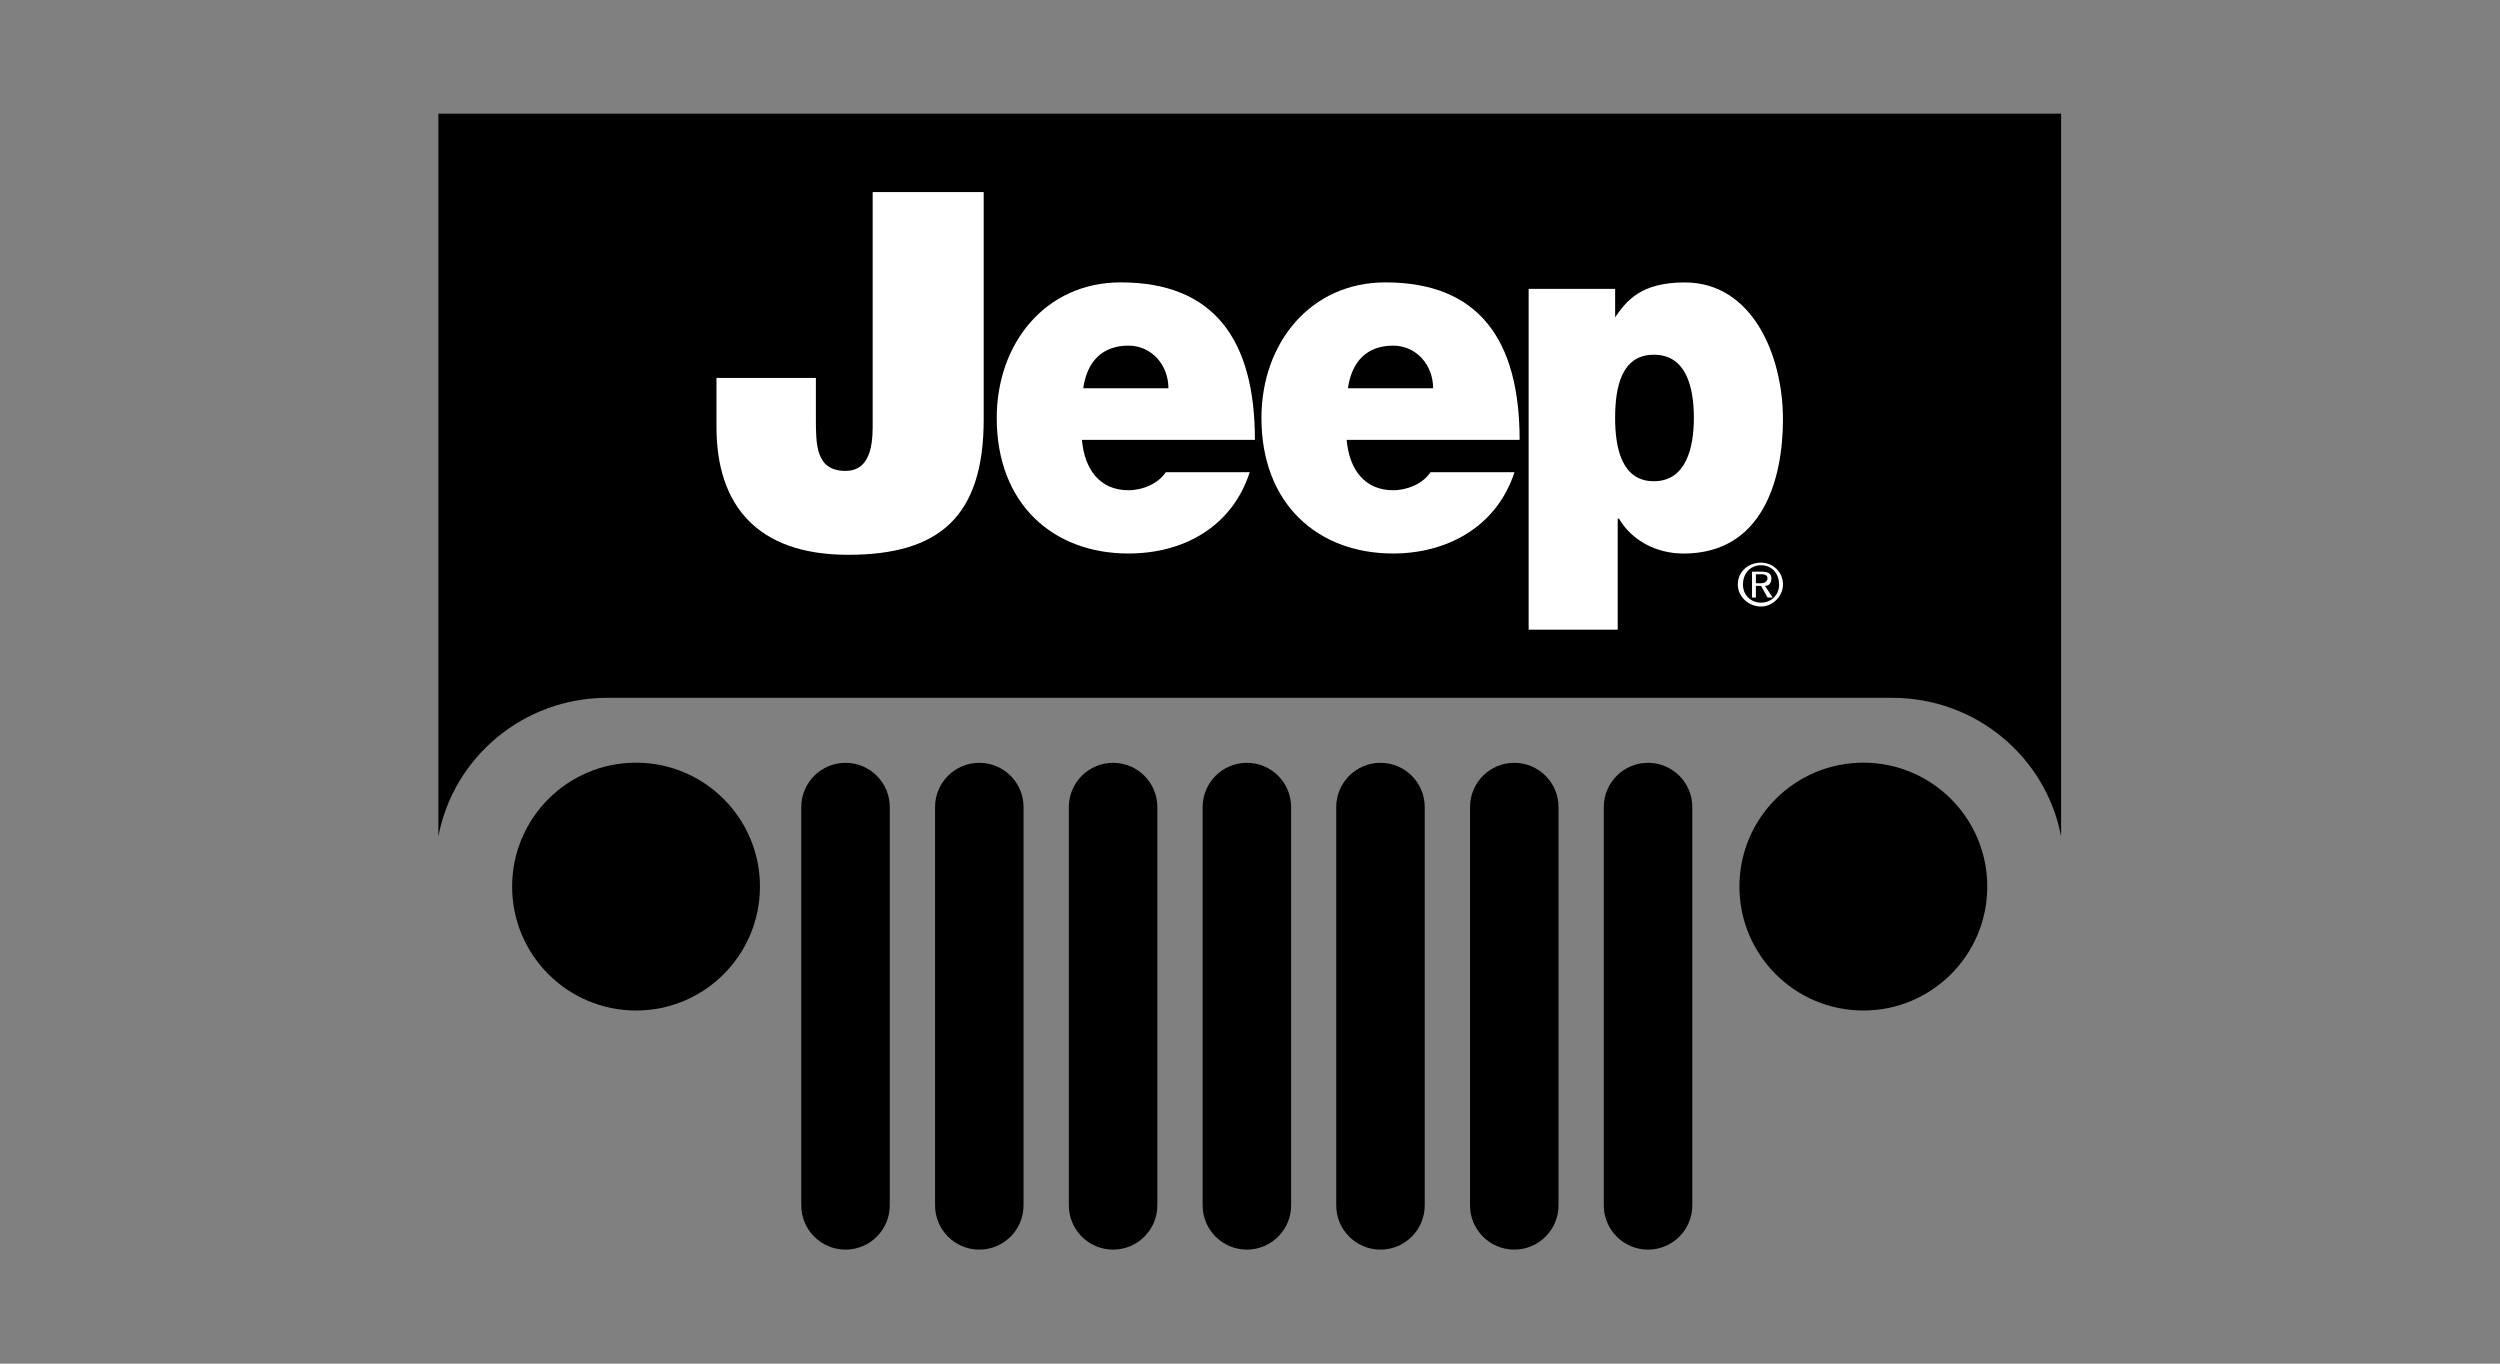 <?xml version="1.0" encoding="UTF-8" standalone="no"?>
<!-- Created with Inkscape (http://www.inkscape.org/) -->
<svg id="svg2" xmlns:rdf="http://www.w3.org/1999/02/22-rdf-syntax-ns#" xmlns="http://www.w3.org/2000/svg" height="54" width="99" version="1.1" xmlns:cc="http://creativecommons.org/ns#" xmlns:dc="http://purl.org/dc/elements/1.1/">
 <rect width="100%" height="100%" fill="#808080" stroke="none"/>
 <g id="g3305">
  <g id="g3345">
   <g id="g3722">
    <g id="g3757">
     <g id="g3952">
      <g id="g4047">
       <g id="g4079">
        <g id="g4116">
         <g id="g4159">
          <g id="g4184">
           <g id="g4225">
            <g id="g4264">
             <g id="g4289">
              <g id="g4304">
               <g id="g4413">
                <g id="g4448">
                 <g id="g4472">
                  <g id="g4680">
                   <g id="g4737">
                    <g id="g4823">
                     <g id="g4901">
                      <g id="g4966">
                       <g id="g5048">
                        <g id="g5083">
                         <g id="g5131">
                          <g id="g5004">
                           <rect id="rect2990" opacity="0" height="54" width="99" y="0" x="0"/>
                          </g>
                          <g id="g3823" transform="matrix(0.714,0,0,0.714,17.359,4.5)">
                           <path id="path17030" d="m9.366,32.4h71.27c4.664,0,8.542,3.315,9.365,7.692v-40.092h-90v40.092c0.823-4.378,4.702-7.692,9.366-7.692z"/>
                           <path id="path17032" d="m30.246,16.95c0,5.441-2.506,7.518-7.518,7.518-5.084,0-7.303-2.793-7.303-7.088v-2.721h5.513v2.22c0,1.504,0,2.935,1.646,2.935,1.575,0,1.504-1.933,1.504-2.792v-12.673h6.157v12.602h0.001z" fill-rule="evenodd" clip-rule="evenodd" fill="#FFF"/>
                           <path id="path17034" d="m35.766,15.23c0.215-1.504,1.074-2.363,2.506-2.363,1.288,0,2.219,1.074,2.219,2.363h-4.725zm9.522,2.864c0-5.585-2.291-8.735-7.446-8.735-4.153,0-6.873,3.365-6.873,7.519,0,4.796,3.15,7.518,7.303,7.518,3.007,0,5.728-1.432,6.73-4.511h-4.654c-0.43,0.644-1.289,1.002-2.076,1.002-1.576,0-2.434-1.146-2.578-2.792h9.594z" fill-rule="evenodd" clip-rule="evenodd" fill="#FFF"/>
                           <path id="path17036" d="m50.446,15.23c0.215-1.504,1.074-2.363,2.506-2.363,1.289,0,2.22,1.074,2.22,2.363h-4.726zm9.523,2.864c0-5.585-2.291-8.735-7.446-8.735-4.153,0-6.873,3.365-6.873,7.519,0,4.796,3.15,7.518,7.303,7.518,2.935,0,5.728-1.432,6.731-4.511h-4.654c-0.43,0.644-1.289,1.002-2.077,1.002-1.575,0-2.434-1.146-2.577-2.792h9.594z" fill-rule="evenodd" clip-rule="evenodd" fill="#FFF"/>
                           <path id="path17038" d="m65.266,16.88c0-1.719,0.358-3.509,2.148-3.509,1.79,0,2.219,1.79,2.219,3.509,0,1.646-0.43,3.508-2.219,3.508s-2.148-1.861-2.148-3.508zm-4.797,11.742h4.94v-6.158h0.072c0.716,1.218,2.077,1.934,3.58,1.934,4.367,0,5.513-4.081,5.513-7.446,0-3.58-1.718-7.59-5.441-7.59-2.434,0-3.222,1.003-3.866,1.933v-1.575h-4.797v18.903z" fill-rule="evenodd" clip-rule="evenodd" fill="#FFF"/>
                           <path id="path17040" d="m72.356,26.12c0-0.644,0.429-1.074,1.002-1.074,0.573,0,1.003,0.43,1.003,1.074,0,0.573-0.43,1.002-1.003,1.002-0.573,0-1.002-0.43-1.002-1.002zm-0.286,0c0,0.644,0.573,1.217,1.289,1.217,0.645,0,1.217-0.573,1.217-1.217,0-0.716-0.573-1.217-1.217-1.217-0.716-0.001-1.289,0.501-1.289,1.217zm0.788,0.716h0.215v-0.644h0.287l0.358,0.644h0.287l-0.43-0.644c0.215,0,0.358-0.143,0.358-0.429,0-0.215-0.143-0.358-0.501-0.358h-0.574v1.431h-0.001zm0.215-1.289h0.358c0.143,0,0.287,0.072,0.287,0.215,0,0.215-0.215,0.286-0.358,0.286h-0.287v-0.501z" fill-rule="evenodd" clip-rule="evenodd" fill="#FFF"/>
                           <path id="path17042" d="m17.836,42.87c0,3.796-3.077,6.873-6.872,6.873-3.796,0-6.873-3.077-6.873-6.873s3.077-6.873,6.873-6.873c3.796,0,6.872,3.077,6.872,6.873z"/>
                           <path id="path17044" d="m85.906,42.87c0,3.796-3.077,6.873-6.873,6.873-3.796,0-6.873-3.077-6.873-6.873s3.077-6.873,6.873-6.873c3.796,0,6.873,3.077,6.873,6.873z"/>
                           <path id="path17046" d="m25.036,60.55c0,1.355-1.099,2.454-2.454,2.454s-2.454-1.099-2.454-2.454v-22.091c0-1.355,1.099-2.454,2.454-2.454s2.454,1.099,2.454,2.454v22.092z"/>
                           <path id="path17048" d="m62.126,60.55c0,1.355-1.099,2.454-2.454,2.454s-2.454-1.099-2.454-2.454v-22.091c0-1.355,1.099-2.454,2.454-2.454s2.454,1.099,2.454,2.454v22.092z"/>
                           <path id="path17050" d="m54.706,60.55c0,1.355-1.099,2.454-2.454,2.454s-2.454-1.099-2.454-2.454v-22.091c0-1.355,1.099-2.454,2.454-2.454s2.454,1.099,2.454,2.454v22.092z"/>
                           <path id="path17052" d="m47.296,60.55c0,1.355-1.099,2.454-2.454,2.454s-2.454-1.099-2.454-2.454v-22.091c0-1.355,1.099-2.454,2.454-2.454s2.454,1.099,2.454,2.454v22.092z"/>
                           <path id="path17054" d="m39.876,60.55c0,1.355-1.099,2.454-2.454,2.454s-2.454-1.099-2.454-2.454v-22.091c0-1.355,1.099-2.454,2.454-2.454s2.454,1.099,2.454,2.454v22.092z"/>
                           <path id="path17056" d="m32.456,60.55c0,1.355-1.099,2.454-2.454,2.454s-2.454-1.099-2.454-2.454v-22.091c0-1.355,1.099-2.454,2.454-2.454s2.454,1.099,2.454,2.454v22.092z"/>
                           <path id="path17058" d="m69.546,60.55c0,1.355-1.099,2.454-2.454,2.454s-2.455-1.099-2.455-2.454v-22.091c0-1.355,1.099-2.454,2.455-2.454,1.355,0,2.454,1.099,2.454,2.454v22.092z"/>
                          </g>
                         </g>
                        </g>
                       </g>
                      </g>
                     </g>
                    </g>
                   </g>
                  </g>
                 </g>
                </g>
               </g>
              </g>
             </g>
            </g>
           </g>
          </g>
         </g>
        </g>
       </g>
      </g>
     </g>
    </g>
   </g>
  </g>
 </g>
</svg>
